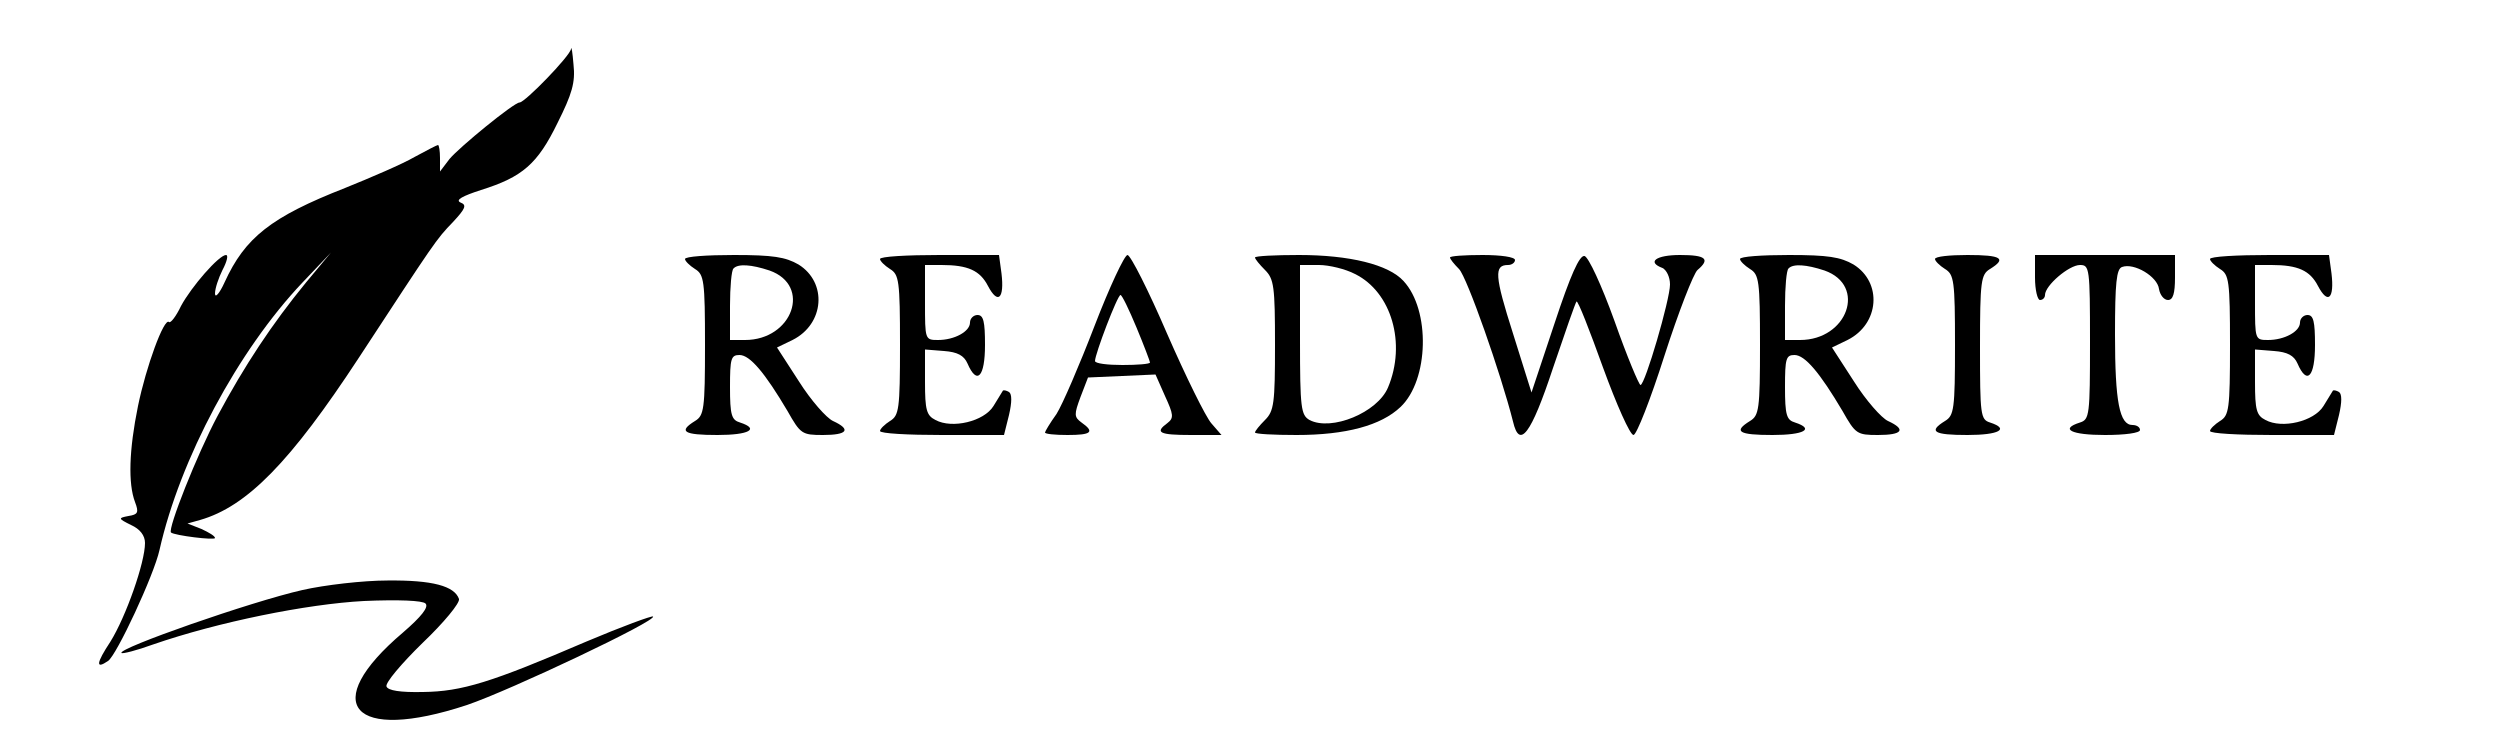<?xml version="1.0" standalone="no"?>
<!DOCTYPE svg PUBLIC "-//W3C//DTD SVG 20010904//EN"
 "http://www.w3.org/TR/2001/REC-SVG-20010904/DTD/svg10.dtd">
<svg version="1.0" xmlns="http://www.w3.org/2000/svg"
 width="500pt" height="150pt" viewBox="0 0 500 150"
 preserveAspectRatio="xMidYMid meet">

<g transform="translate(0,150) scale(0.1,-0.1)"
fill="#000000" stroke="none">
<path d="M1142 1402 c-2 -14 -92 -107 -103 -107 -11 0 -120 -89 -140 -113
l-19 -25 0 27 c0 14 -2 26 -4 26 -2 0 -23 -11 -47 -24 -24 -14 -87 -41 -139
-62 -148 -58 -200 -99 -241 -189 -10 -22 -19 -32 -19 -22 0 10 7 31 15 47 9
17 12 30 7 30 -14 0 -69 -63 -90 -102 -10 -21 -21 -35 -24 -32 -10 9 -46 -90
-62 -168 -18 -88 -20 -155 -6 -192 8 -21 6 -25 -13 -28 -21 -4 -21 -5 5 -18
18 -8 28 -21 28 -36 0 -39 -38 -147 -69 -197 -29 -44 -30 -56 -5 -39 17 11 92
172 103 222 41 182 157 399 286 535 l57 60 -50 -60 c-68 -83 -123 -166 -177
-267 -41 -77 -100 -226 -93 -233 7 -6 88 -16 88 -11 0 4 -12 11 -27 18 l-28
11 25 7 c94 27 181 116 318 325 152 232 154 236 188 271 25 27 28 34 15 39
-11 5 4 13 41 25 83 26 113 52 153 134 29 58 36 81 32 117 -2 24 -4 38 -5 31z"/>
<path d="M1370 982 c0 -4 9 -13 20 -20 18 -11 20 -23 20 -152 0 -129 -2 -141
-20 -152 -34 -21 -23 -28 45 -28 63 0 85 12 45 25 -17 5 -20 15 -20 71 0 57 2
64 19 64 21 0 51 -36 96 -112 26 -46 29 -48 71 -48 49 0 57 11 20 28 -13 6
-44 41 -68 79 l-44 68 31 15 c64 32 70 115 12 151 -26 15 -51 19 -129 19 -54
0 -98 -3 -98 -8z m169 -23 c85 -30 46 -139 -49 -139 l-30 0 0 68 c0 38 3 72 7
75 9 10 36 8 72 -4z"/>
<path d="M1760 982 c0 -4 9 -13 20 -20 18 -11 20 -23 20 -152 0 -129 -2 -141
-20 -152 -11 -7 -20 -16 -20 -20 0 -5 56 -8 124 -8 l124 0 10 40 c6 26 6 42 0
46 -5 3 -10 4 -12 3 -1 -2 -10 -16 -19 -31 -19 -31 -83 -46 -116 -28 -18 9
-21 20 -21 76 l0 65 38 -3 c27 -2 40 -9 47 -25 19 -44 35 -27 35 37 0 47 -3
60 -15 60 -8 0 -15 -7 -15 -15 0 -18 -31 -35 -64 -35 -26 0 -26 1 -26 75 l0
75 33 0 c53 0 77 -11 93 -42 20 -38 33 -25 27 25 l-5 37 -119 0 c-65 0 -119
-3 -119 -8z"/>
<path d="M2189 848 c-30 -78 -64 -157 -76 -176 -13 -18 -23 -35 -23 -37 0 -3
20 -5 45 -5 48 0 55 6 28 25 -15 11 -15 16 -2 51 l15 39 67 3 68 3 19 -43 c17
-37 18 -44 5 -54 -26 -19 -17 -24 47 -24 l61 0 -20 23 c-11 12 -51 93 -89 180
-37 86 -73 157 -79 157 -6 0 -36 -64 -66 -142z m84 -3 c15 -36 27 -68 27 -70
0 -3 -25 -5 -55 -5 -30 0 -55 3 -55 8 0 14 45 132 51 132 3 0 17 -29 32 -65z"/>
<path d="M2510 985 c0 -3 9 -14 20 -25 18 -18 20 -33 20 -150 0 -117 -2 -132
-20 -150 -11 -11 -20 -22 -20 -25 0 -3 38 -5 83 -5 99 0 169 19 208 56 57 54
60 194 6 252 -30 33 -108 52 -209 52 -48 0 -88 -2 -88 -5z m200 -33 c73 -36
103 -139 66 -227 -21 -50 -113 -88 -157 -65 -17 10 -19 23 -19 160 l0 150 38
0 c20 0 53 -8 72 -18z"/>
<path d="M2900 985 c0 -3 8 -13 18 -23 16 -16 84 -210 108 -305 13 -56 36 -26
80 107 24 71 45 131 47 133 3 2 26 -57 53 -132 27 -74 54 -135 61 -135 6 0 34
71 62 159 28 87 58 164 66 171 26 22 17 30 -35 30 -48 0 -67 -14 -35 -26 8 -4
15 -18 15 -33 0 -30 -50 -201 -59 -201 -3 0 -27 57 -52 128 -26 72 -52 128
-60 130 -10 2 -28 -38 -60 -135 l-46 -138 -37 118 c-37 116 -38 137 -10 137 8
0 14 5 14 10 0 6 -28 10 -65 10 -36 0 -65 -2 -65 -5z"/>
<path d="M3480 982 c0 -4 9 -13 20 -20 18 -11 20 -23 20 -152 0 -129 -2 -141
-20 -152 -34 -21 -23 -28 45 -28 63 0 85 12 45 25 -17 5 -20 15 -20 71 0 57 2
64 19 64 21 0 51 -36 96 -112 26 -46 29 -48 71 -48 49 0 57 11 20 28 -13 6
-44 41 -68 79 l-44 68 31 15 c64 32 70 115 12 151 -26 15 -51 19 -129 19 -54
0 -98 -3 -98 -8z m169 -23 c85 -30 46 -139 -49 -139 l-30 0 0 68 c0 38 3 72 7
75 9 10 36 8 72 -4z"/>
<path d="M3870 982 c0 -4 9 -13 20 -20 18 -11 20 -23 20 -152 0 -129 -2 -141
-20 -152 -34 -21 -23 -28 45 -28 63 0 85 12 45 25 -19 6 -20 15 -20 151 0 133
2 145 20 156 34 21 23 28 -45 28 -36 0 -65 -3 -65 -8z"/>
<path d="M4070 945 c0 -25 5 -45 10 -45 6 0 10 5 10 10 0 19 48 60 70 60 19 0
20 -6 20 -154 0 -146 -1 -155 -20 -161 -41 -13 -18 -25 50 -25 40 0 70 4 70
10 0 6 -7 10 -15 10 -26 0 -35 46 -35 181 0 104 3 131 14 135 24 9 71 -19 74
-44 2 -12 10 -22 18 -22 10 0 14 13 14 45 l0 45 -140 0 -140 0 0 -45z"/>
<path d="M4420 982 c0 -4 9 -13 20 -20 18 -11 20 -23 20 -152 0 -129 -2 -141
-20 -152 -11 -7 -20 -16 -20 -20 0 -5 56 -8 124 -8 l124 0 10 40 c6 26 6 42 0
46 -5 3 -10 4 -12 3 -1 -2 -10 -16 -19 -31 -19 -31 -83 -46 -116 -28 -18 9
-21 20 -21 76 l0 65 38 -3 c27 -2 40 -9 47 -25 19 -44 35 -27 35 37 0 47 -3
60 -15 60 -8 0 -15 -7 -15 -15 0 -18 -31 -35 -64 -35 -26 0 -26 1 -26 75 l0
75 33 0 c53 0 77 -11 93 -42 20 -38 33 -25 27 25 l-5 37 -119 0 c-65 0 -119
-3 -119 -8z"/>
<path d="M605 320 c-102 -23 -371 -117 -362 -126 2 -2 30 5 63 17 130 45 308
81 422 87 69 3 117 1 123 -5 7 -7 -8 -26 -45 -58 -170 -144 -102 -221 128
-145 88 30 381 169 372 177 -2 2 -62 -20 -133 -50 -191 -82 -249 -100 -327
-101 -46 -1 -70 3 -73 11 -3 7 30 46 72 87 43 41 75 80 73 88 -9 26 -53 38
-143 37 -49 0 -126 -9 -170 -19z"/>
</g>
</svg>
